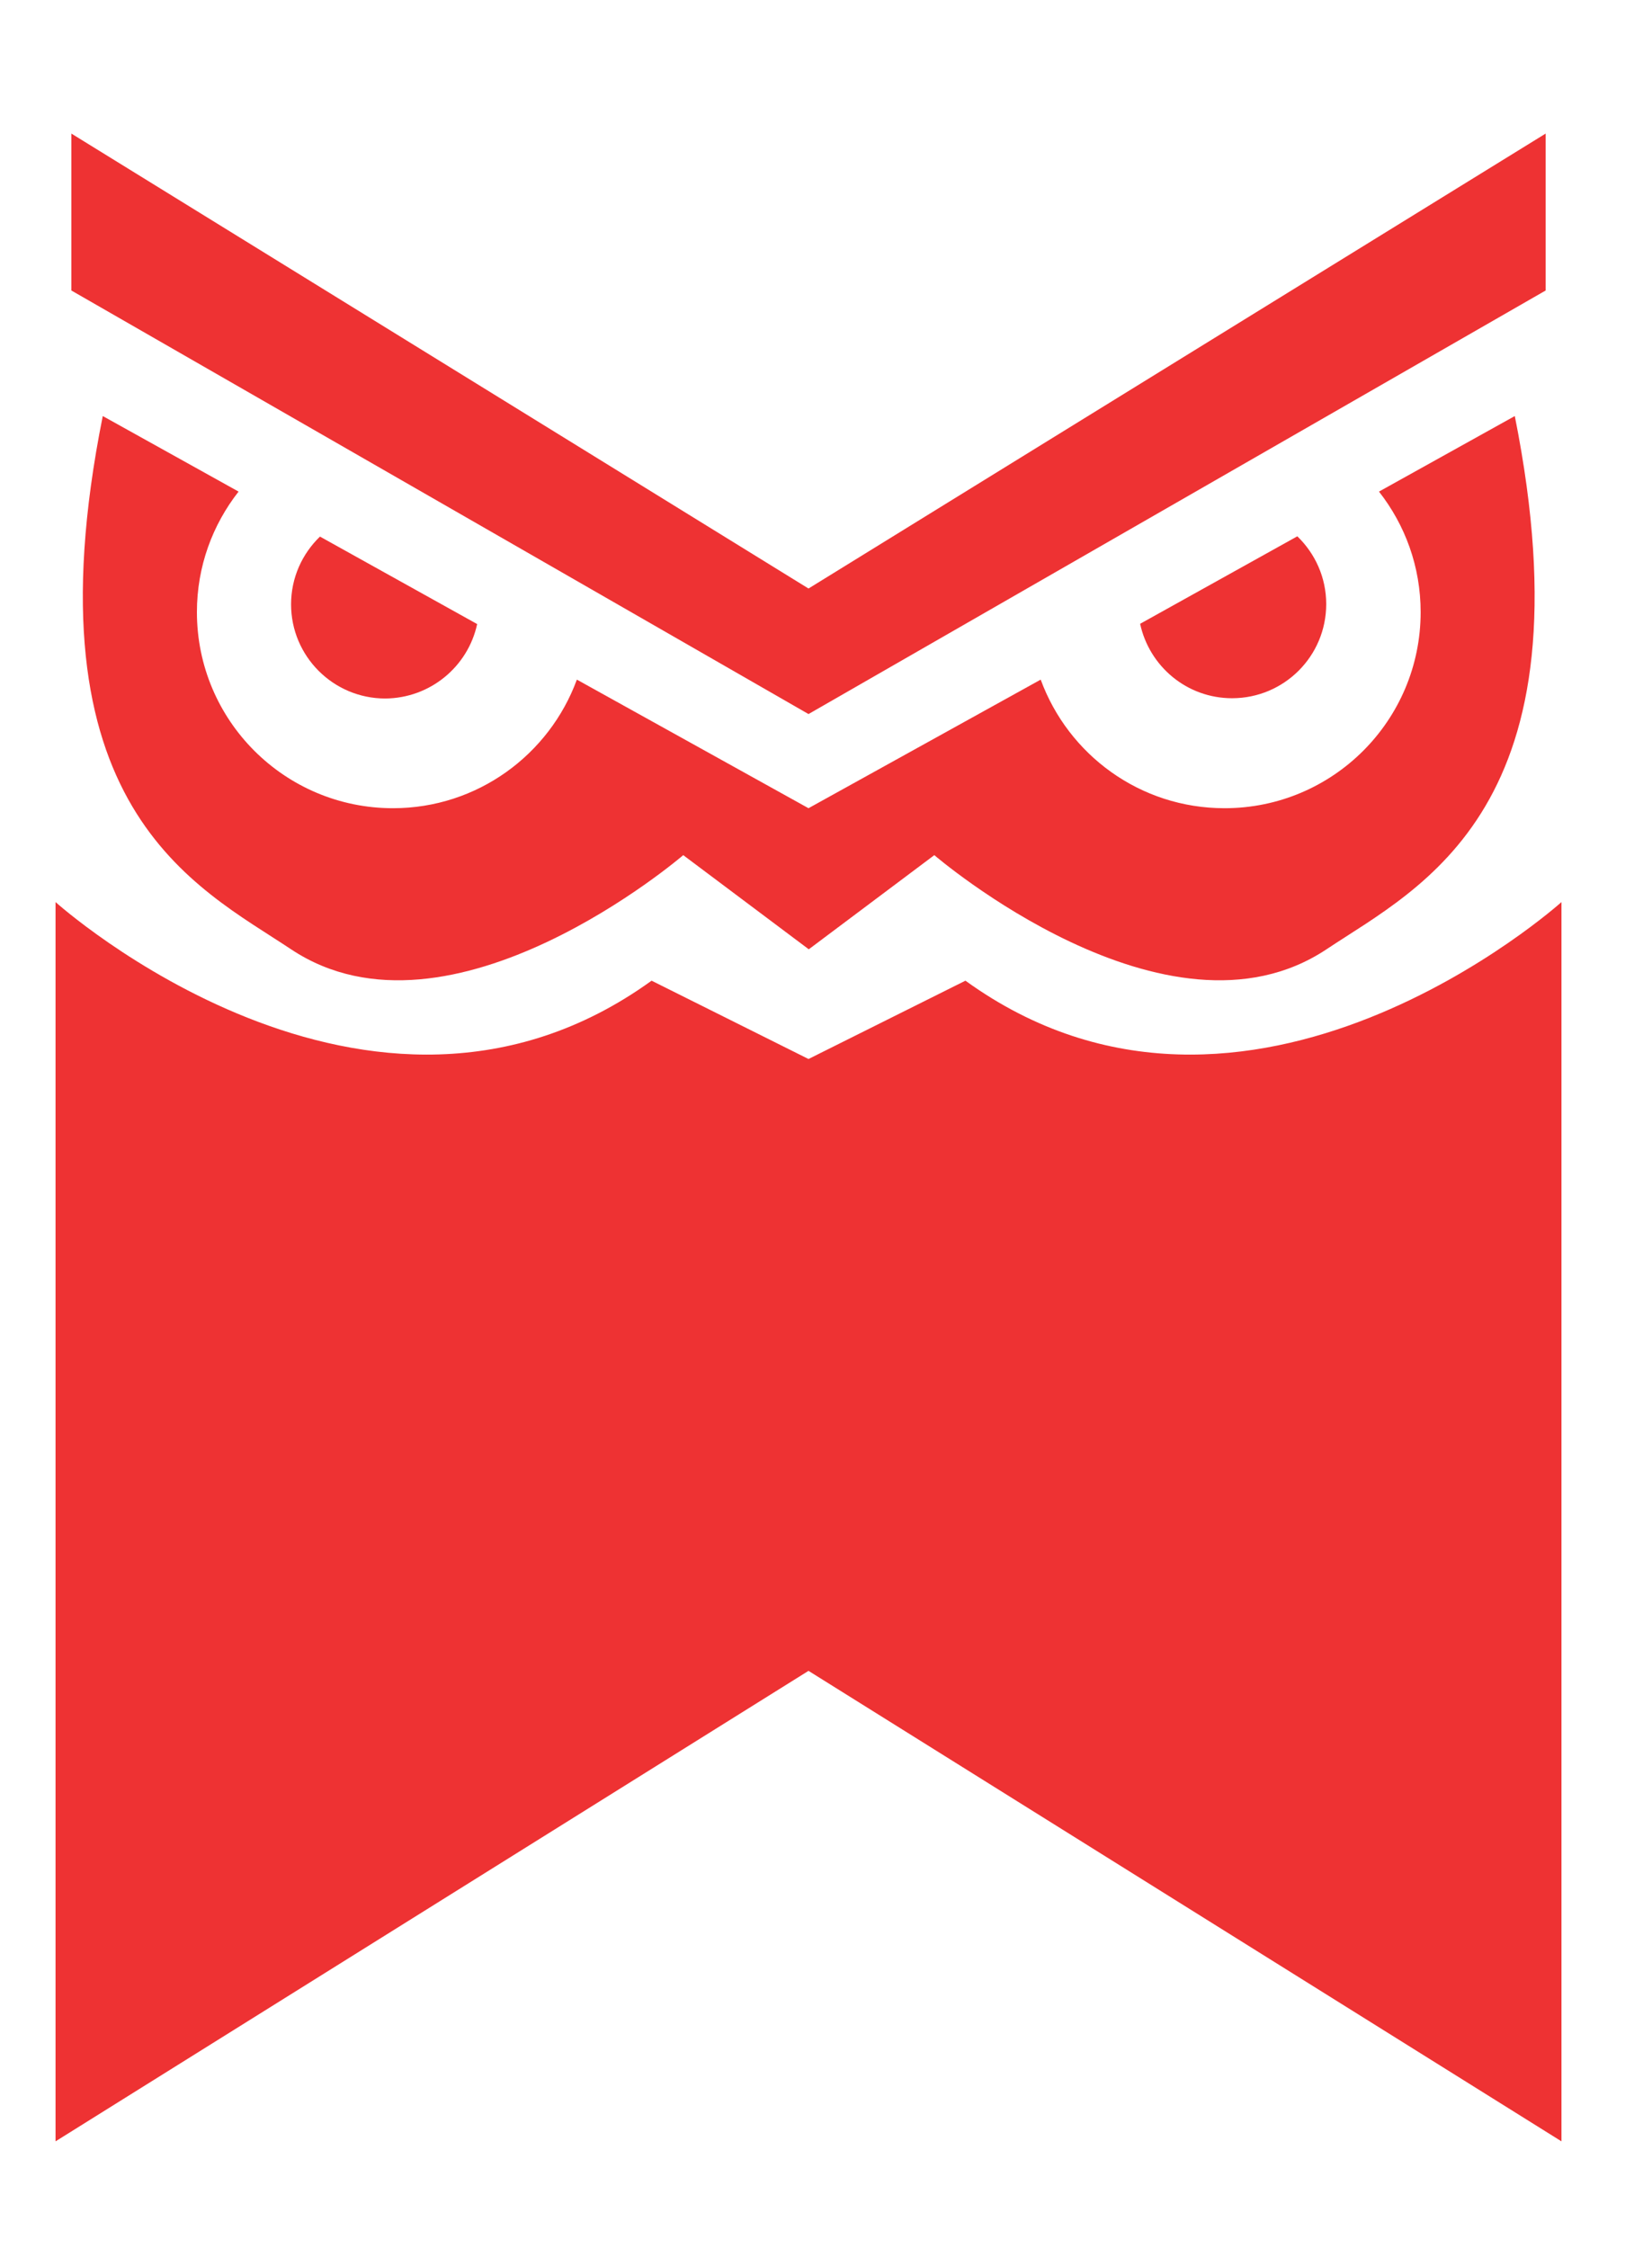 <?xml version="1.0" encoding="utf-8"?>
<!-- Generator: Adobe Illustrator 22.0.1, SVG Export Plug-In . SVG Version: 6.00 Build 0)  -->
<svg version="1.1" id="Camada_1" xmlns="http://www.w3.org/2000/svg" xmlns:xlink="http://www.w3.org/1999/xlink" x="0px" y="0px"
	 viewBox="0 0 594.8 809.4" style="enable-background:new 0 0 594.8 809.4;" xml:space="preserve">
<style type="text/css">
	.st0{fill:#EE3233;}
</style>
<g>
	<path class="st0" d="M37,149.8C8.7,291,70.9,319.2,104.8,341.8c57.4,38.2,141.2-33.9,141.2-33.9l45.2,33.9l45.2-33.9
		c0,0,83.8,72.1,141.2,33.9c33.9-22.6,96-50.8,67.8-192l-48.9,27.2c9.4,12,15,27,15,43.4c0,39-31.6,70.6-70.6,70.6
		c-30.5,0-56.3-19.3-66.2-46.3L291.1,291l-83.4-46.3c-9.9,27-35.8,46.3-66.2,46.3c-39,0-70.6-31.6-70.6-70.6
		c0-16.4,5.6-31.4,15-43.4L37,149.8z"/>
	<path class="st0" d="M171.8,224.7l-56.6-31.5c-6.4,6.2-10.4,14.8-10.4,24.4c0,18.7,15.2,33.9,33.9,33.9
		C154.9,251.4,168.5,240,171.8,224.7z"/>
	<path class="st0" d="M477.5,217.5c0-9.6-4-18.2-10.4-24.4l-56.6,31.5c3.3,15.3,16.8,26.8,33.1,26.8
		C462.3,251.4,477.5,236.3,477.5,217.5z"/>
	<polygon class="st0" points="556.5,104.6 556.5,48.1 291.1,211.9 25.7,48.1 25.7,104.6 291.1,257.1 	"/>
	<path class="st0" d="M347.6,353.1l-56.5,28.2l-56.5-28.2C133,426.5,20,324.8,20,324.8V771l271.1-169.4L562.2,771V324.8
		C562.2,324.8,449.2,426.5,347.6,353.1z"/>
</g>
</svg>
